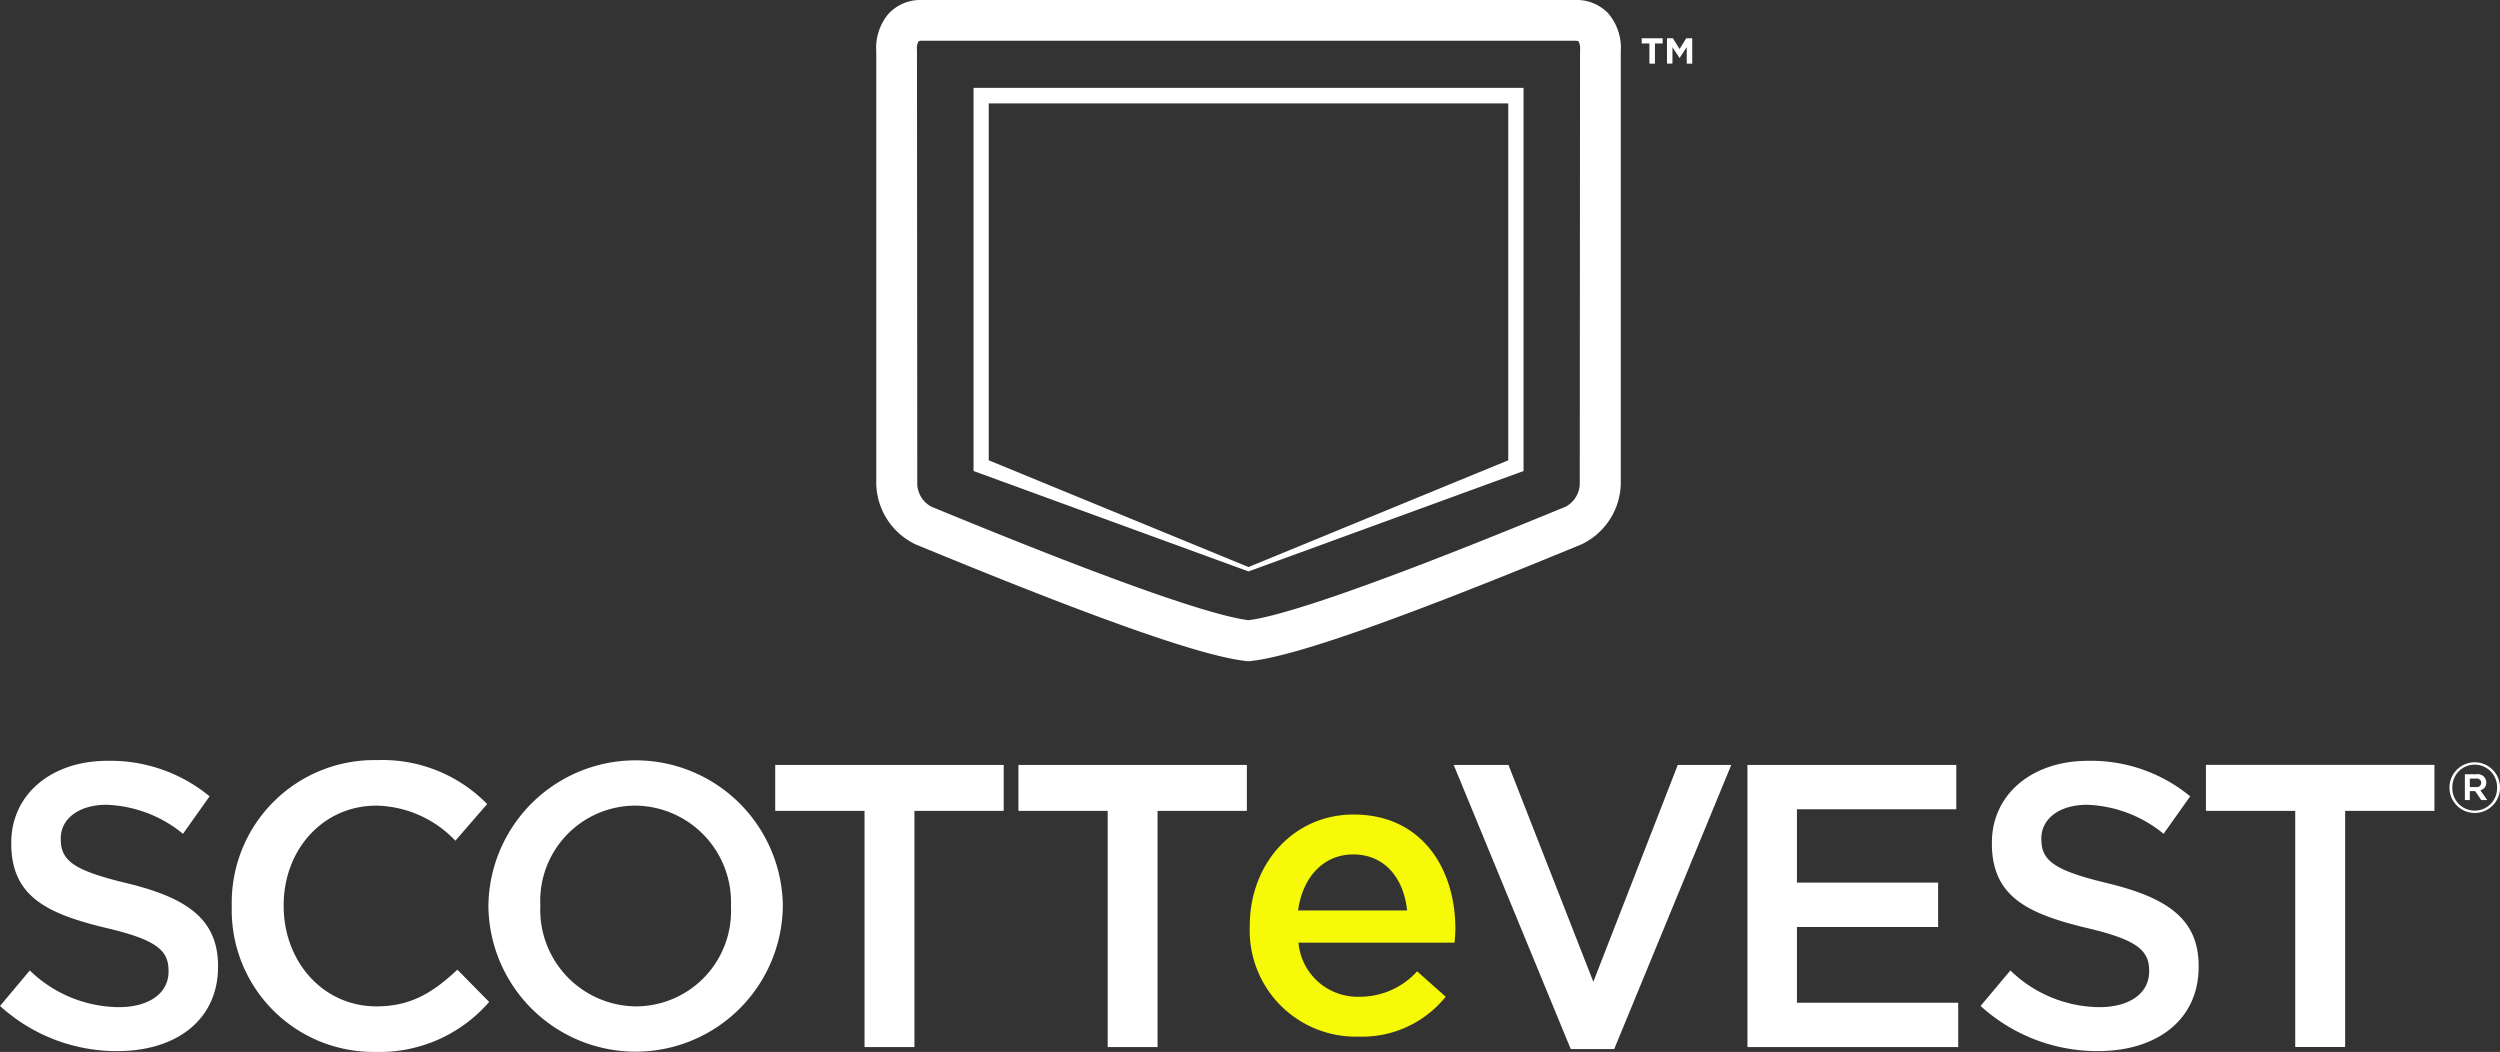 <svg id="logo" xmlns="http://www.w3.org/2000/svg" width="183" height="77" viewBox="0 0 183 77">
  <rect x="0" y="0" width="183" height="77" fill="#333333" stroke="none"/>
  <defs>
    <style>
      .cls-1 {
        fill: #fff;
      }

      .cls-1, .cls-2 {
        fill-rule: evenodd;
      }

      .cls-2 {
        fill: #f6f908;
      }
    </style>
  </defs>
  <path id="logo-2" data-name="logo" class="cls-1" d="M628,141.638l2.181-2.6a9.473,9.473,0,0,0,6.506,2.686c2.239,0,3.651-1.031,3.651-2.6v-0.061c0-1.474-.824-2.271-4.652-3.157-4.388-1.062-6.861-2.36-6.861-6.166v-0.058c0-3.54,2.946-5.991,7.037-5.991a11.408,11.408,0,0,1,7.479,2.6l-1.945,2.743a9.342,9.342,0,0,0-5.593-2.124c-2.118,0-3.356,1.092-3.356,2.449v0.059c0,1.593.943,2.3,4.888,3.245,4.356,1.063,6.625,2.625,6.625,6.048v0.061c0,3.864-3.034,6.168-7.361,6.168a12.692,12.692,0,0,1-8.6-3.306m16.966-7.261V134.32a10.437,10.437,0,0,1,10.627-10.68,10.729,10.729,0,0,1,8.068,3.215l-2.327,2.684a8.192,8.192,0,0,0-5.769-2.567c-3.947,0-6.8,3.246-6.8,7.289v0.059c0,4.042,2.855,7.347,6.8,7.347,2.53,0,4.151-1.033,5.916-2.686l2.326,2.361a10.613,10.613,0,0,1-8.36,3.658,10.375,10.375,0,0,1-10.481-10.623m36.541,0V134.32a7.071,7.071,0,0,0-7.007-7.348,6.972,6.972,0,0,0-6.948,7.289v0.059a7.069,7.069,0,0,0,7.007,7.347,6.973,6.973,0,0,0,6.948-7.29m-17.755,0V134.32a10.777,10.777,0,0,1,21.552-.059v0.059a10.777,10.777,0,0,1-21.552.057m27.532-7.02h-6.537v-3.364H701.47v3.364h-6.534v17.289h-3.652V127.357Zm17.8,0h-6.534v-3.364h16.722v3.364h-6.538v17.289h-3.65V127.357Zm25.328-3.364h4.008l6.213,15.874,6.181-15.874h3.915l-8.569,20.8h-3.18Zm21.5,0H771.2v3.246H759.536v5.369H769.87v3.247H759.536V141.4h11.805v3.245H755.913V123.993Zm17.067,17.645,2.182-2.6a9.469,9.469,0,0,0,6.506,2.686c2.237,0,3.652-1.031,3.652-2.6v-0.061c0-1.474-.827-2.271-4.654-3.157-4.386-1.062-6.858-2.36-6.858-6.166v-0.058c0-3.54,2.943-5.991,7.037-5.991a11.417,11.417,0,0,1,7.478,2.6l-1.946,2.743a9.342,9.342,0,0,0-5.592-2.124c-2.121,0-3.357,1.092-3.357,2.449v0.059c0,1.593.942,2.3,4.889,3.245,4.356,1.063,6.626,2.625,6.626,6.048v0.061c0,3.864-3.035,6.168-7.364,6.168a12.689,12.689,0,0,1-8.6-3.306m23.033-14.281h-6.536v-3.364H806.2v3.364h-6.535v17.289h-3.654V127.357Zm13.234-1.741a0.326,0.326,0,0,0,.383-0.307,0.316,0.316,0,0,0-.383-0.31H808.79v0.617h0.457Zm-0.818-.937h0.85a0.622,0.622,0,0,1,.723.6,0.567,0.567,0,0,1-.436.574l0.5,0.715H809.63l-0.446-.651H808.79v0.651h-0.361v-1.886Zm2.359,0.98v-0.011a1.637,1.637,0,1,0-3.273.011v0.01a1.637,1.637,0,1,0,3.273-.01m-3.484.01v-0.01a1.848,1.848,0,1,1,3.7-.011v0.011a1.848,1.848,0,1,1-3.7.01m-63.635-54.08-0.007.138-0.021,31.766a1.972,1.972,0,0,1-1.016,1.594c-0.239.1-.569,0.232-0.988,0.405-14.582,5.995-20.185,7.659-22.243,7.91-2.058-.251-7.661-1.915-22.243-7.91-0.42-.173-0.75-0.309-0.988-0.405a1.97,1.97,0,0,1-1.016-1.594l-0.022-31.766-0.006-.138a1.09,1.09,0,0,1,.121-0.564,0.566,0.566,0,0,1,.245-0.037H743.3a0.57,0.57,0,0,1,.245.037,1.111,1.111,0,0,1,.121.564m2.084-2.577A3.187,3.187,0,0,0,743.3,68H695.485a3.184,3.184,0,0,0-2.45,1.013,3.885,3.885,0,0,0-.892,2.769v31.375h0a5.035,5.035,0,0,0,2.913,4.707l0.961,0.394c12.834,5.276,20.3,7.879,23.375,8.146,3.075-.267,10.54-2.87,23.375-8.146l0.96-.394a5.036,5.036,0,0,0,2.914-4.707h0V71.781a3.885,3.885,0,0,0-.892-2.769m-7.345,32.682-19.014,7.813-19.014-7.813V75.567h38.028v26.127ZM719.394,74.433H699.263v28.045l20.131,7.35,20.13-7.35V74.433h-20.13Zm29.341-3.253h-0.563V70.8h1.534V71.18h-0.563v1.479h-0.408V71.18Zm1.284-.377h0.439l0.487,0.785,0.486-.785h0.44v1.856h-0.4V71.447l-0.521.792h-0.011l-0.516-.785v1.2h-0.4V70.8Z" transform="translate(-628 -68)"/>
  <path id="e" class="cls-2" d="M731,134.645c-0.237-2.3-1.591-4.1-3.948-4.1-2.179,0-3.707,1.682-4.032,4.1H731Zm-11.515,1.15v-0.057c0-4.454,3.15-8.115,7.6-8.115,4.947,0,7.449,3.894,7.449,8.381,0,0.324-.031.648-0.06,1H723.047a4.345,4.345,0,0,0,4.475,3.957,5.637,5.637,0,0,0,4.212-1.861l2.09,1.861a7.856,7.856,0,0,1-6.363,2.92,7.765,7.765,0,0,1-7.977-8.087" transform="translate(-628 -68)"/>
</svg>
